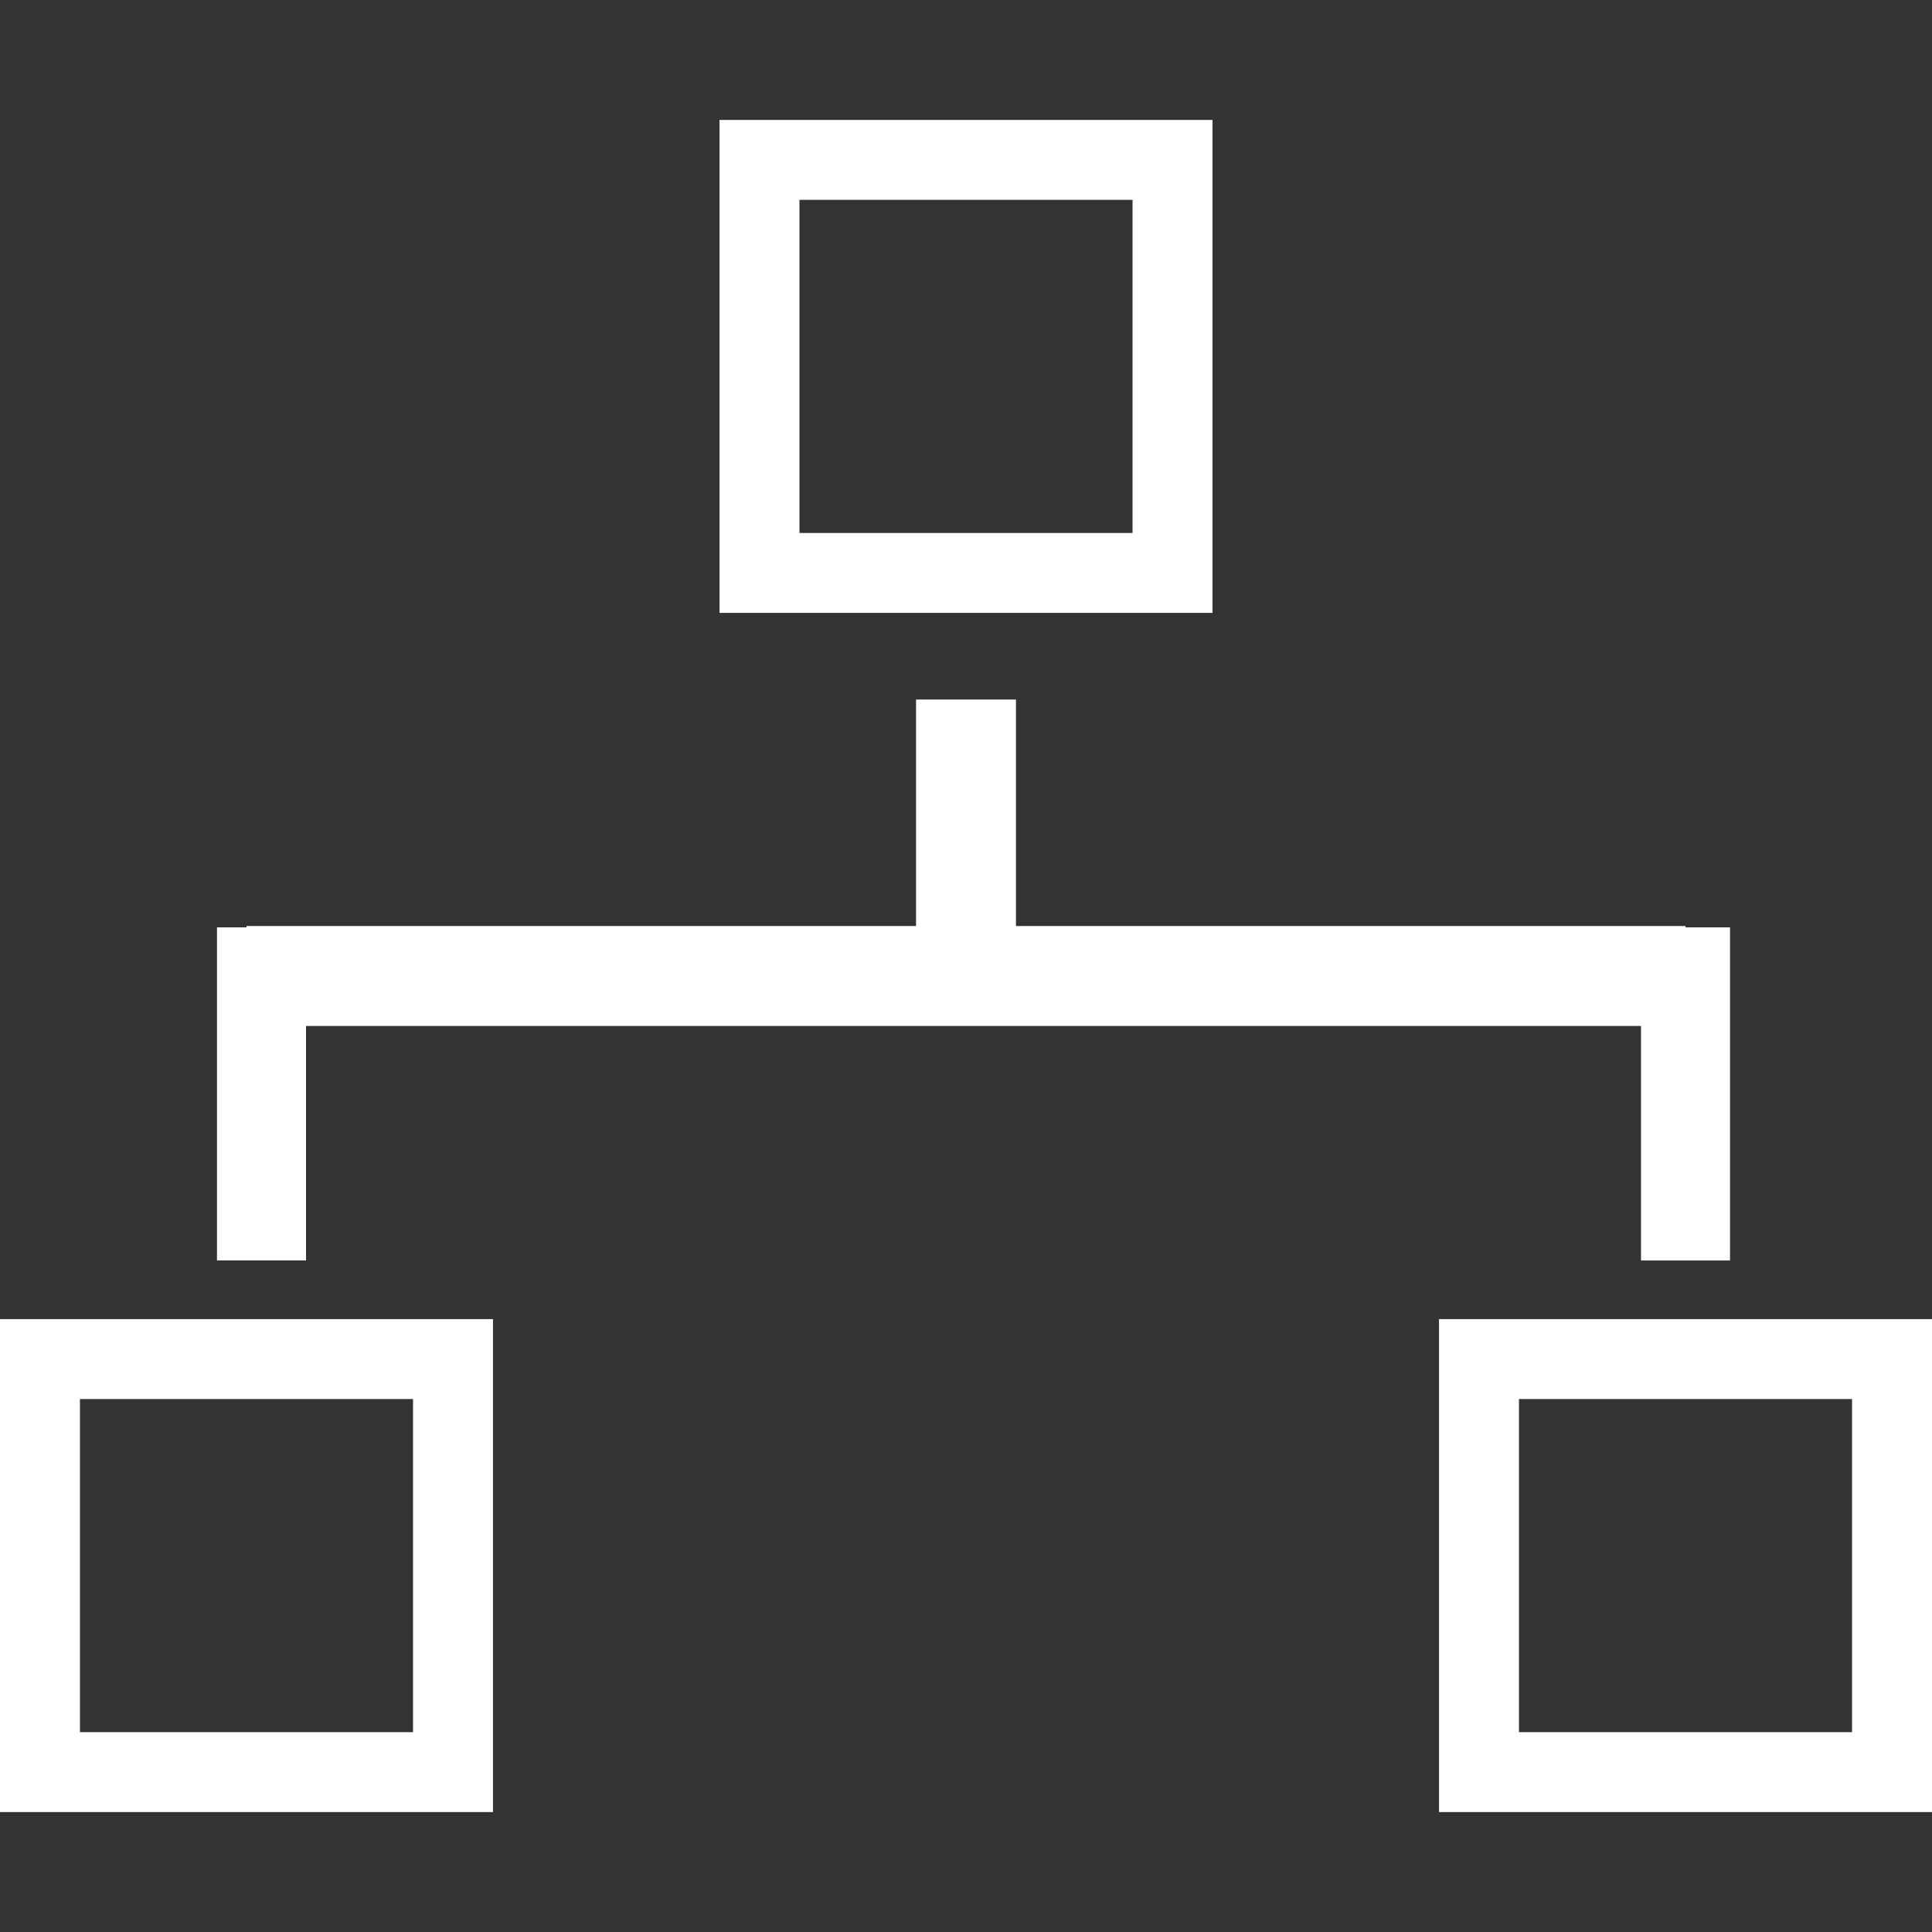 <?xml version="1.0" encoding="iso-8859-1"?>
<!-- Uploaded to: SVG Repo, www.svgrepo.com, Generator: SVG Repo Mixer Tools -->
<!DOCTYPE svg PUBLIC "-//W3C//DTD SVG 1.1//EN" "http://www.w3.org/Graphics/SVG/1.1/DTD/svg11.dtd">
<svg fill="#ffffff" version="1.1" id="Capa_1" xmlns="http://www.w3.org/2000/svg" xmlns:xlink="http://www.w3.org/1999/xlink" 
	 width="800px" height="800px" viewBox="0 0 96.666 96.666"
	 xml:space="preserve">
<rect x="0" y="0" width="96.666" height="96.666" fill="#333333" stroke="none"/>
<g>
	<path d="M60.666,6H36v24.666h24.666V6z M56.666,26.666H40V10h16.666V26.666z M0,90.666h24.666V66H0V90.666z M4,70h16.666v16.666H4
		V70z M72,66v24.666h24.666V66H72z M92.666,86.666H76V70h16.666V86.666z M15.311,63.066h-4.455V46.4h1.479v-0.067h33.498V35h5
		v11.333h33.501V46.4h2.227v16.667h-4.455V51.333H15.311V63.066z"/>
</g>
</svg>